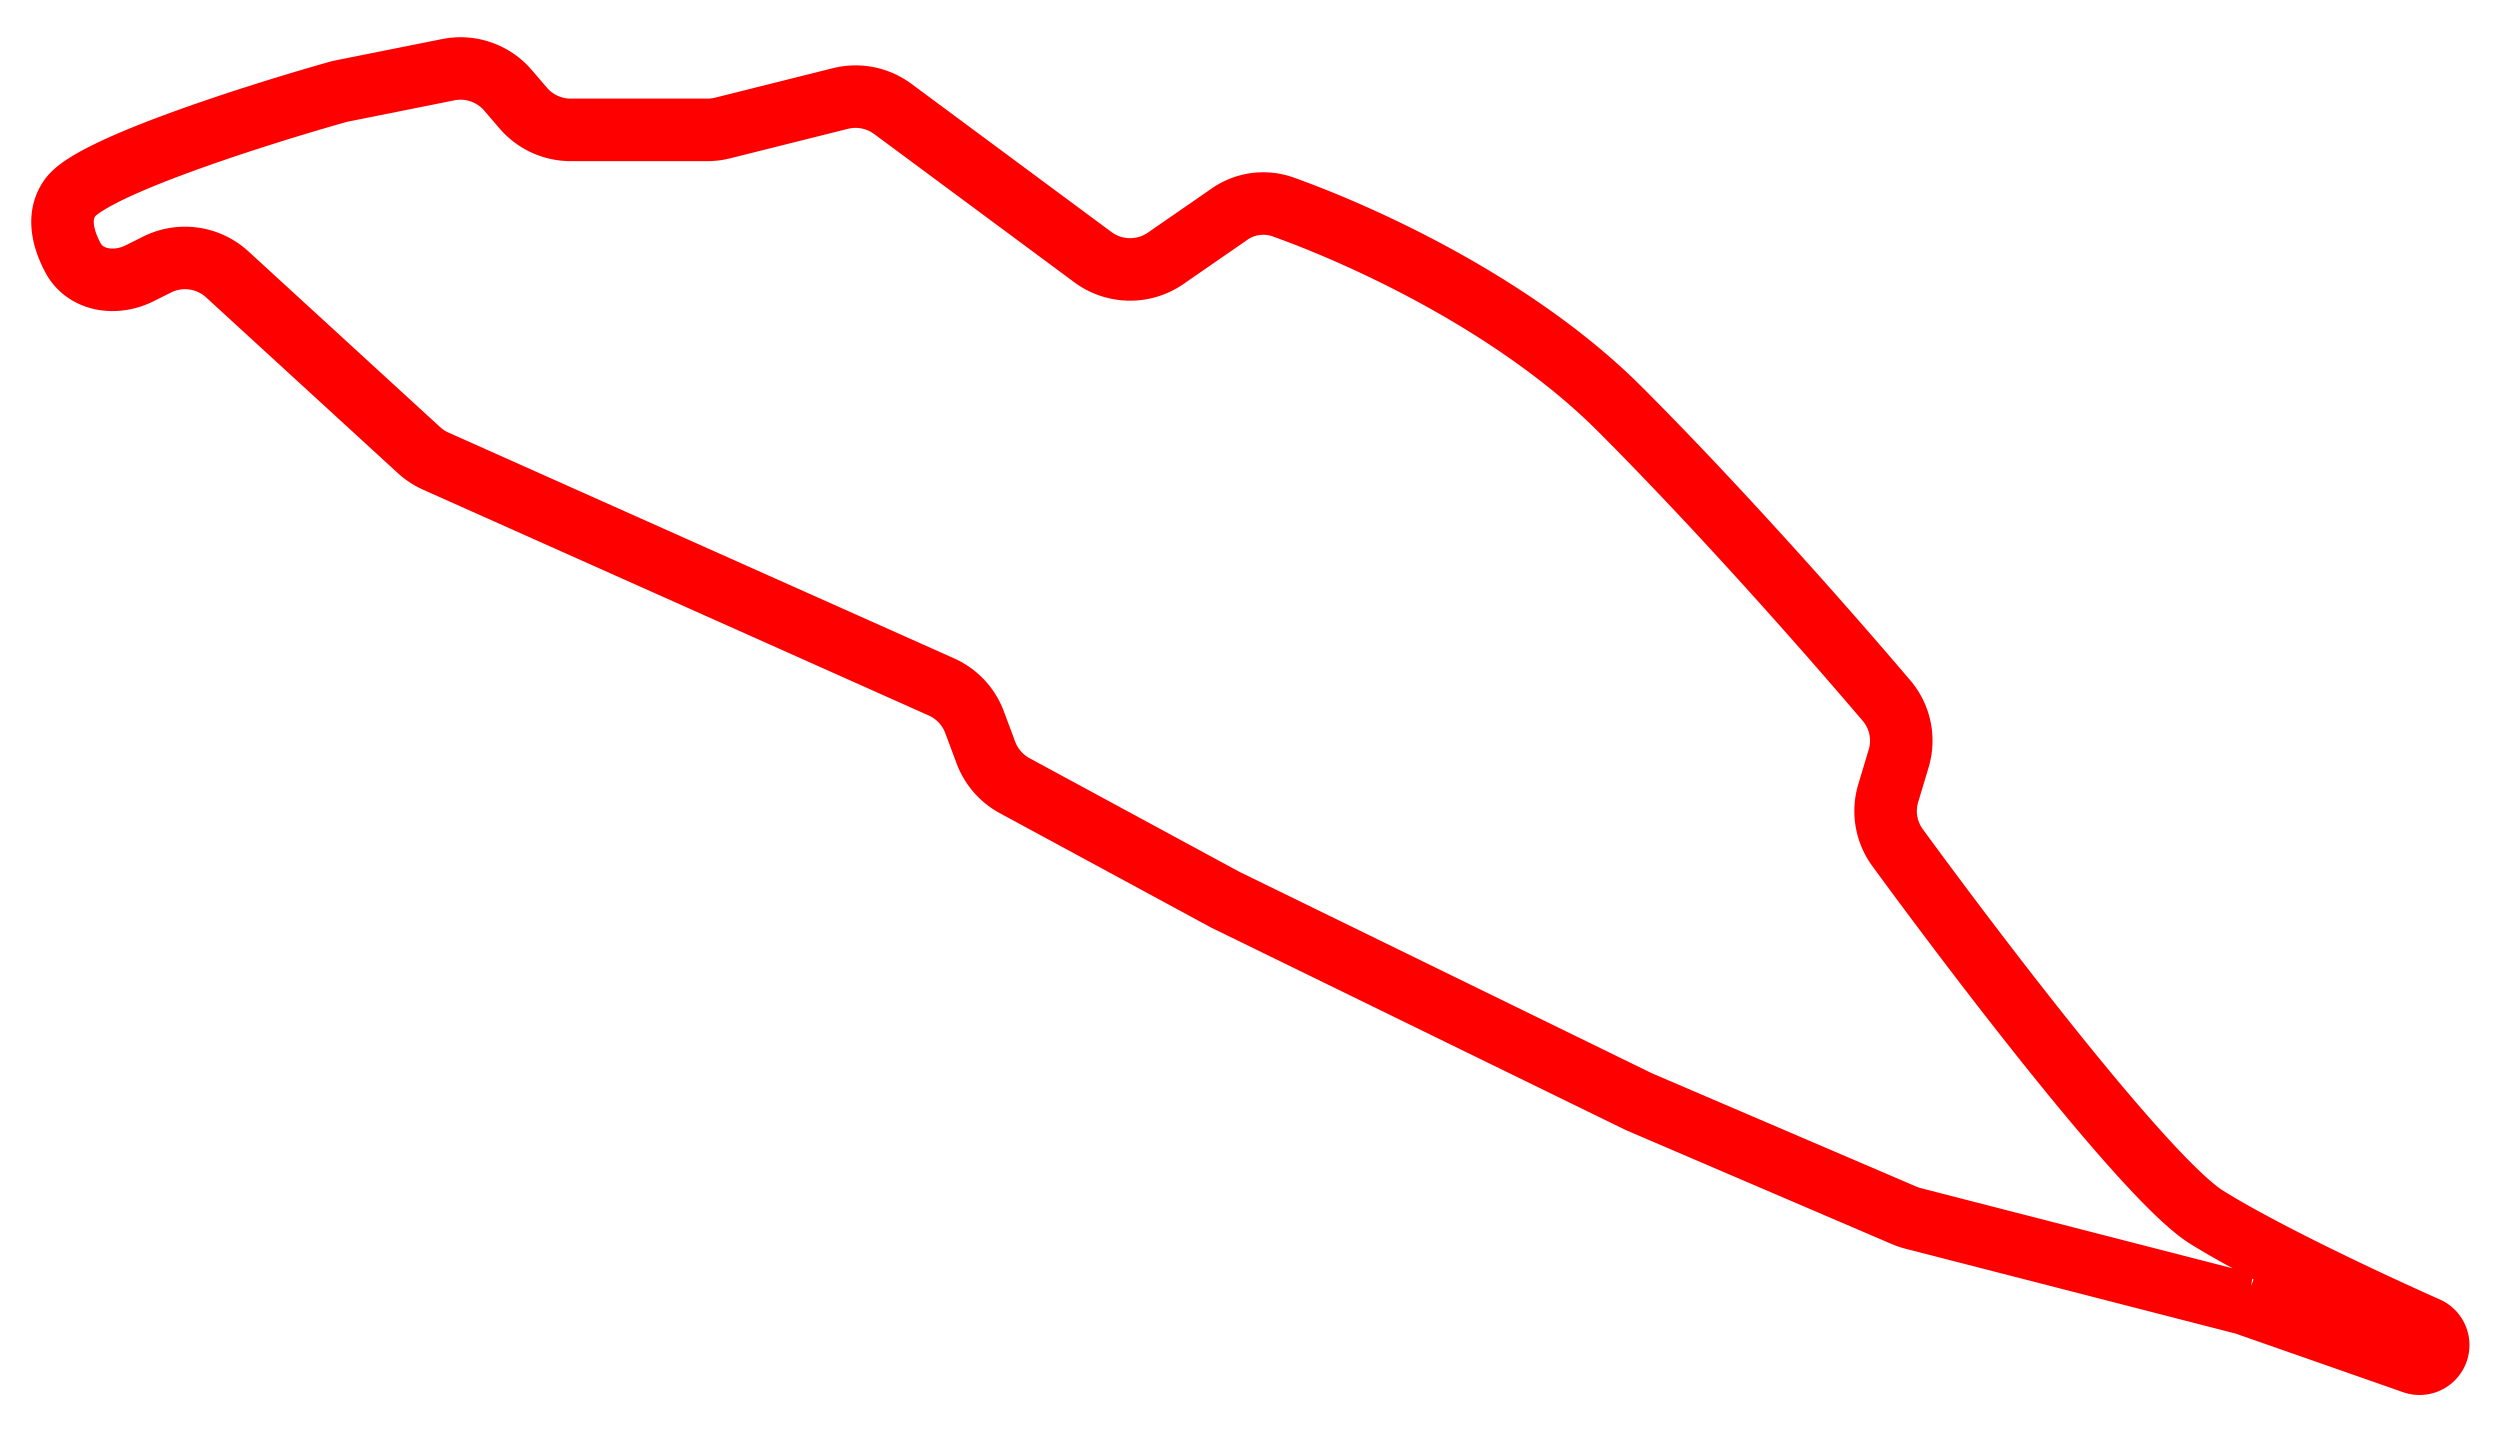 <svg width="40" height="23" fill="none" xmlns="http://www.w3.org/2000/svg"><path d="m35.92 20.86 2.683.939a.298.298 0 0 0 .219-.556c-.891-.396-2.597-1.194-3.517-1.768-.919-.575-3.517-3.962-4.945-5.914a.992.992 0 0 1-.148-.871l.166-.552a.989.989 0 0 0-.192-.926c-.924-1.087-2.657-3.055-4.272-4.67-1.64-1.639-4.046-2.753-5.393-3.234a.944.944 0 0 0-.855.123l-1.015.702a1 1 0 0 1-1.164-.018l-3.202-2.372a1 1 0 0 0-.838-.167l-1.885.472a1 1 0 0 1-.243.03H9.131a1 1 0 0 1-.76-.35l-.243-.283a1 1 0 0 0-.955-.33l-1.735.347c-1.283.36-3.941 1.2-4.31 1.693-.213.283-.131.645.035.962.2.381.686.448 1.07.256l.28-.14a1 1 0 0 1 1.123.157l3.068 2.812a1 1 0 0 0 .268.176l8.091 3.613a1 1 0 0 1 .529.562l.183.49a1 1 0 0 0 .46.528l3.367 1.823 6.62 3.233 4.24 1.817c.047.02.095.037.145.05l5.314 1.366Z" stroke="red"/></svg>